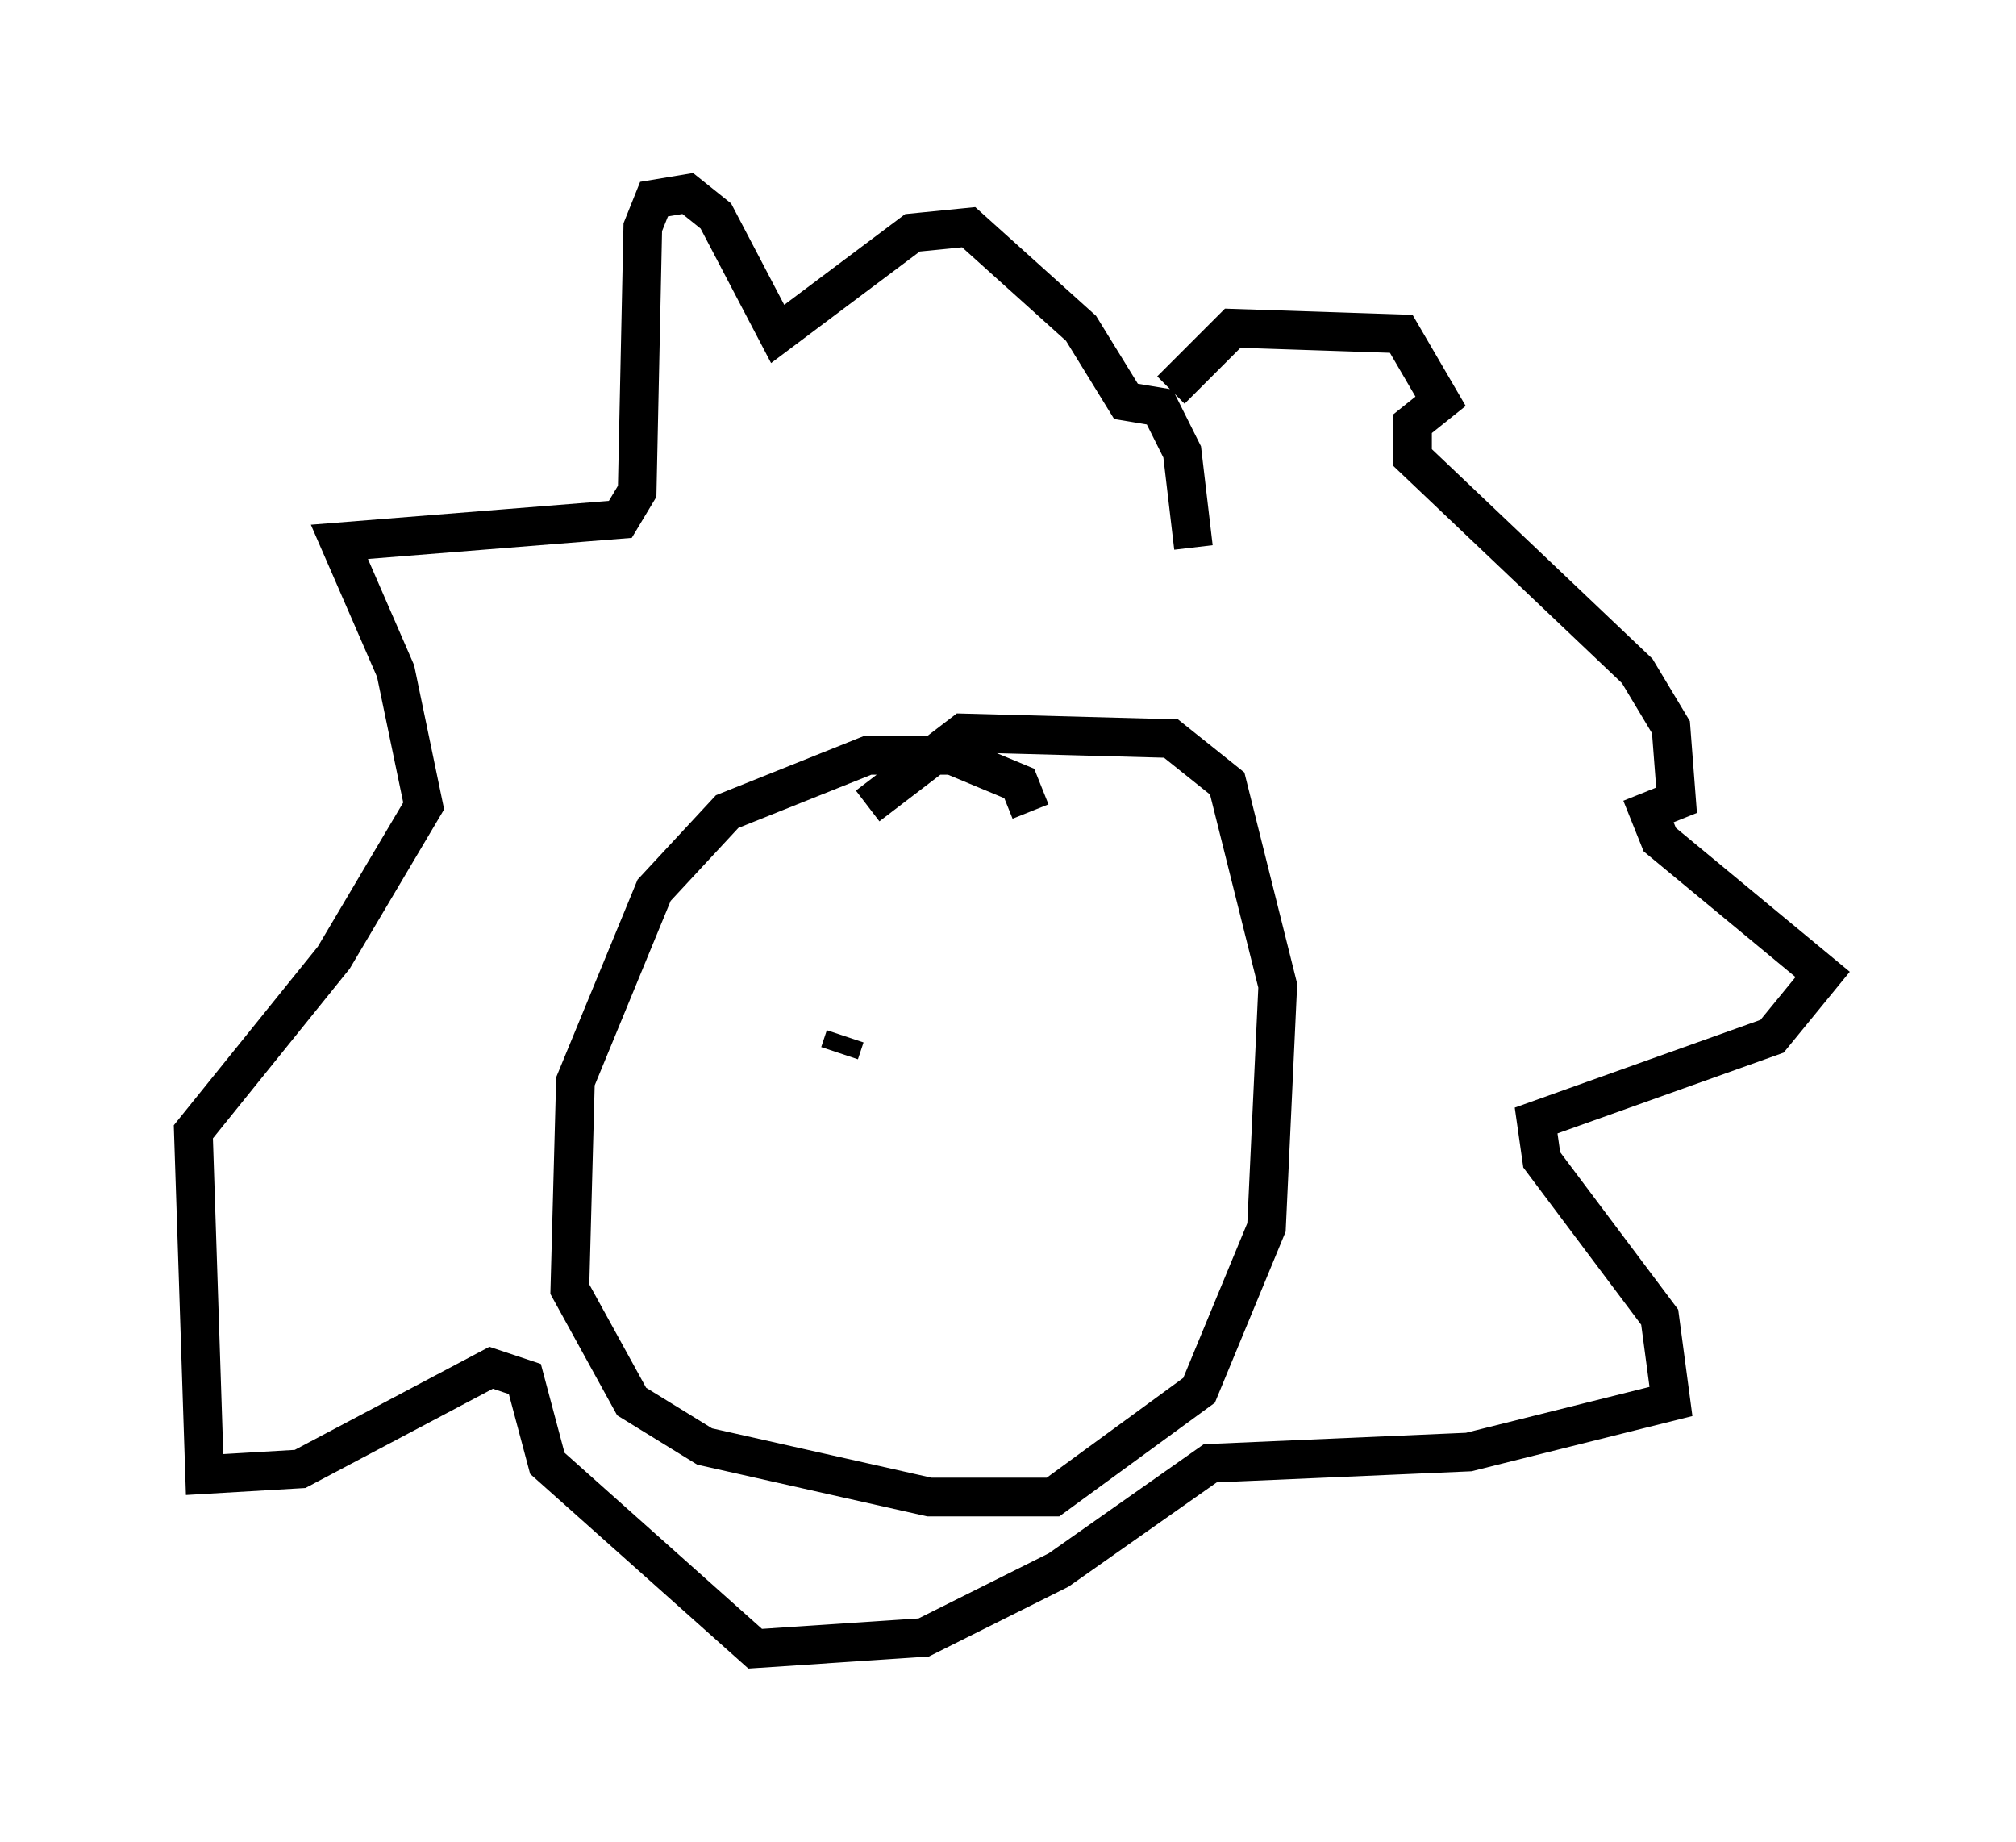 <?xml version="1.0" encoding="utf-8" ?>
<svg baseProfile="full" height="47.62" version="1.1" width="52.123" xmlns="http://www.w3.org/2000/svg" xmlns:ev="http://www.w3.org/2001/xml-events" xmlns:xlink="http://www.w3.org/1999/xlink"><defs /><rect fill="white" height="47.62" width="52.123" x="0" y="0" /><path d="M28.966, 13.57 m1.307, -3.486 l1.598, -1.598 4.358, 0.145 l1.017, 1.743 -0.726, 0.581 l0.0, 0.872 5.81, 5.52 l0.872, 1.453 0.145, 1.888 l-0.726, 0.291 0.291, 0.726 l4.212, 3.486 -1.307, 1.598 l-6.101, 2.179 0.145, 1.017 l3.05, 4.067 0.291, 2.179 l-5.229, 1.307 -6.682, 0.291 l-3.922, 2.76 -3.486, 1.743 l-4.358, 0.291 -5.374, -4.793 l-0.581, -2.179 -0.872, -0.291 l-4.939, 2.615 -2.469, 0.145 l-0.291, -8.86 3.631, -4.503 l2.324, -3.922 -0.726, -3.486 l-1.453, -3.341 7.263, -0.581 l0.436, -0.726 0.145, -6.827 l0.291, -0.726 0.872, -0.145 l0.726, 0.581 1.598, 3.05 l3.486, -2.615 1.453, -0.145 l2.905, 2.615 1.162, 1.888 l0.872, 0.145 0.581, 1.162 l0.291, 2.469 m-4.212, 6.827 l-0.291, -0.726 -1.743, -0.726 l-2.179, 0.0 -3.631, 1.453 l-1.888, 2.034 -2.034, 4.939 l-0.145, 5.374 1.598, 2.905 l1.888, 1.162 5.81, 1.307 l3.196, 0.0 3.777, -2.76 l1.743, -4.212 0.291, -6.246 l-1.307, -5.229 -1.453, -1.162 l-5.374, -0.145 -2.469, 1.888 m-0.726, 6.391 l0.145, -0.436 m3.922, 0.145 l0.0, 0.0 " fill="none" stroke="black" stroke-width="1" /></svg>